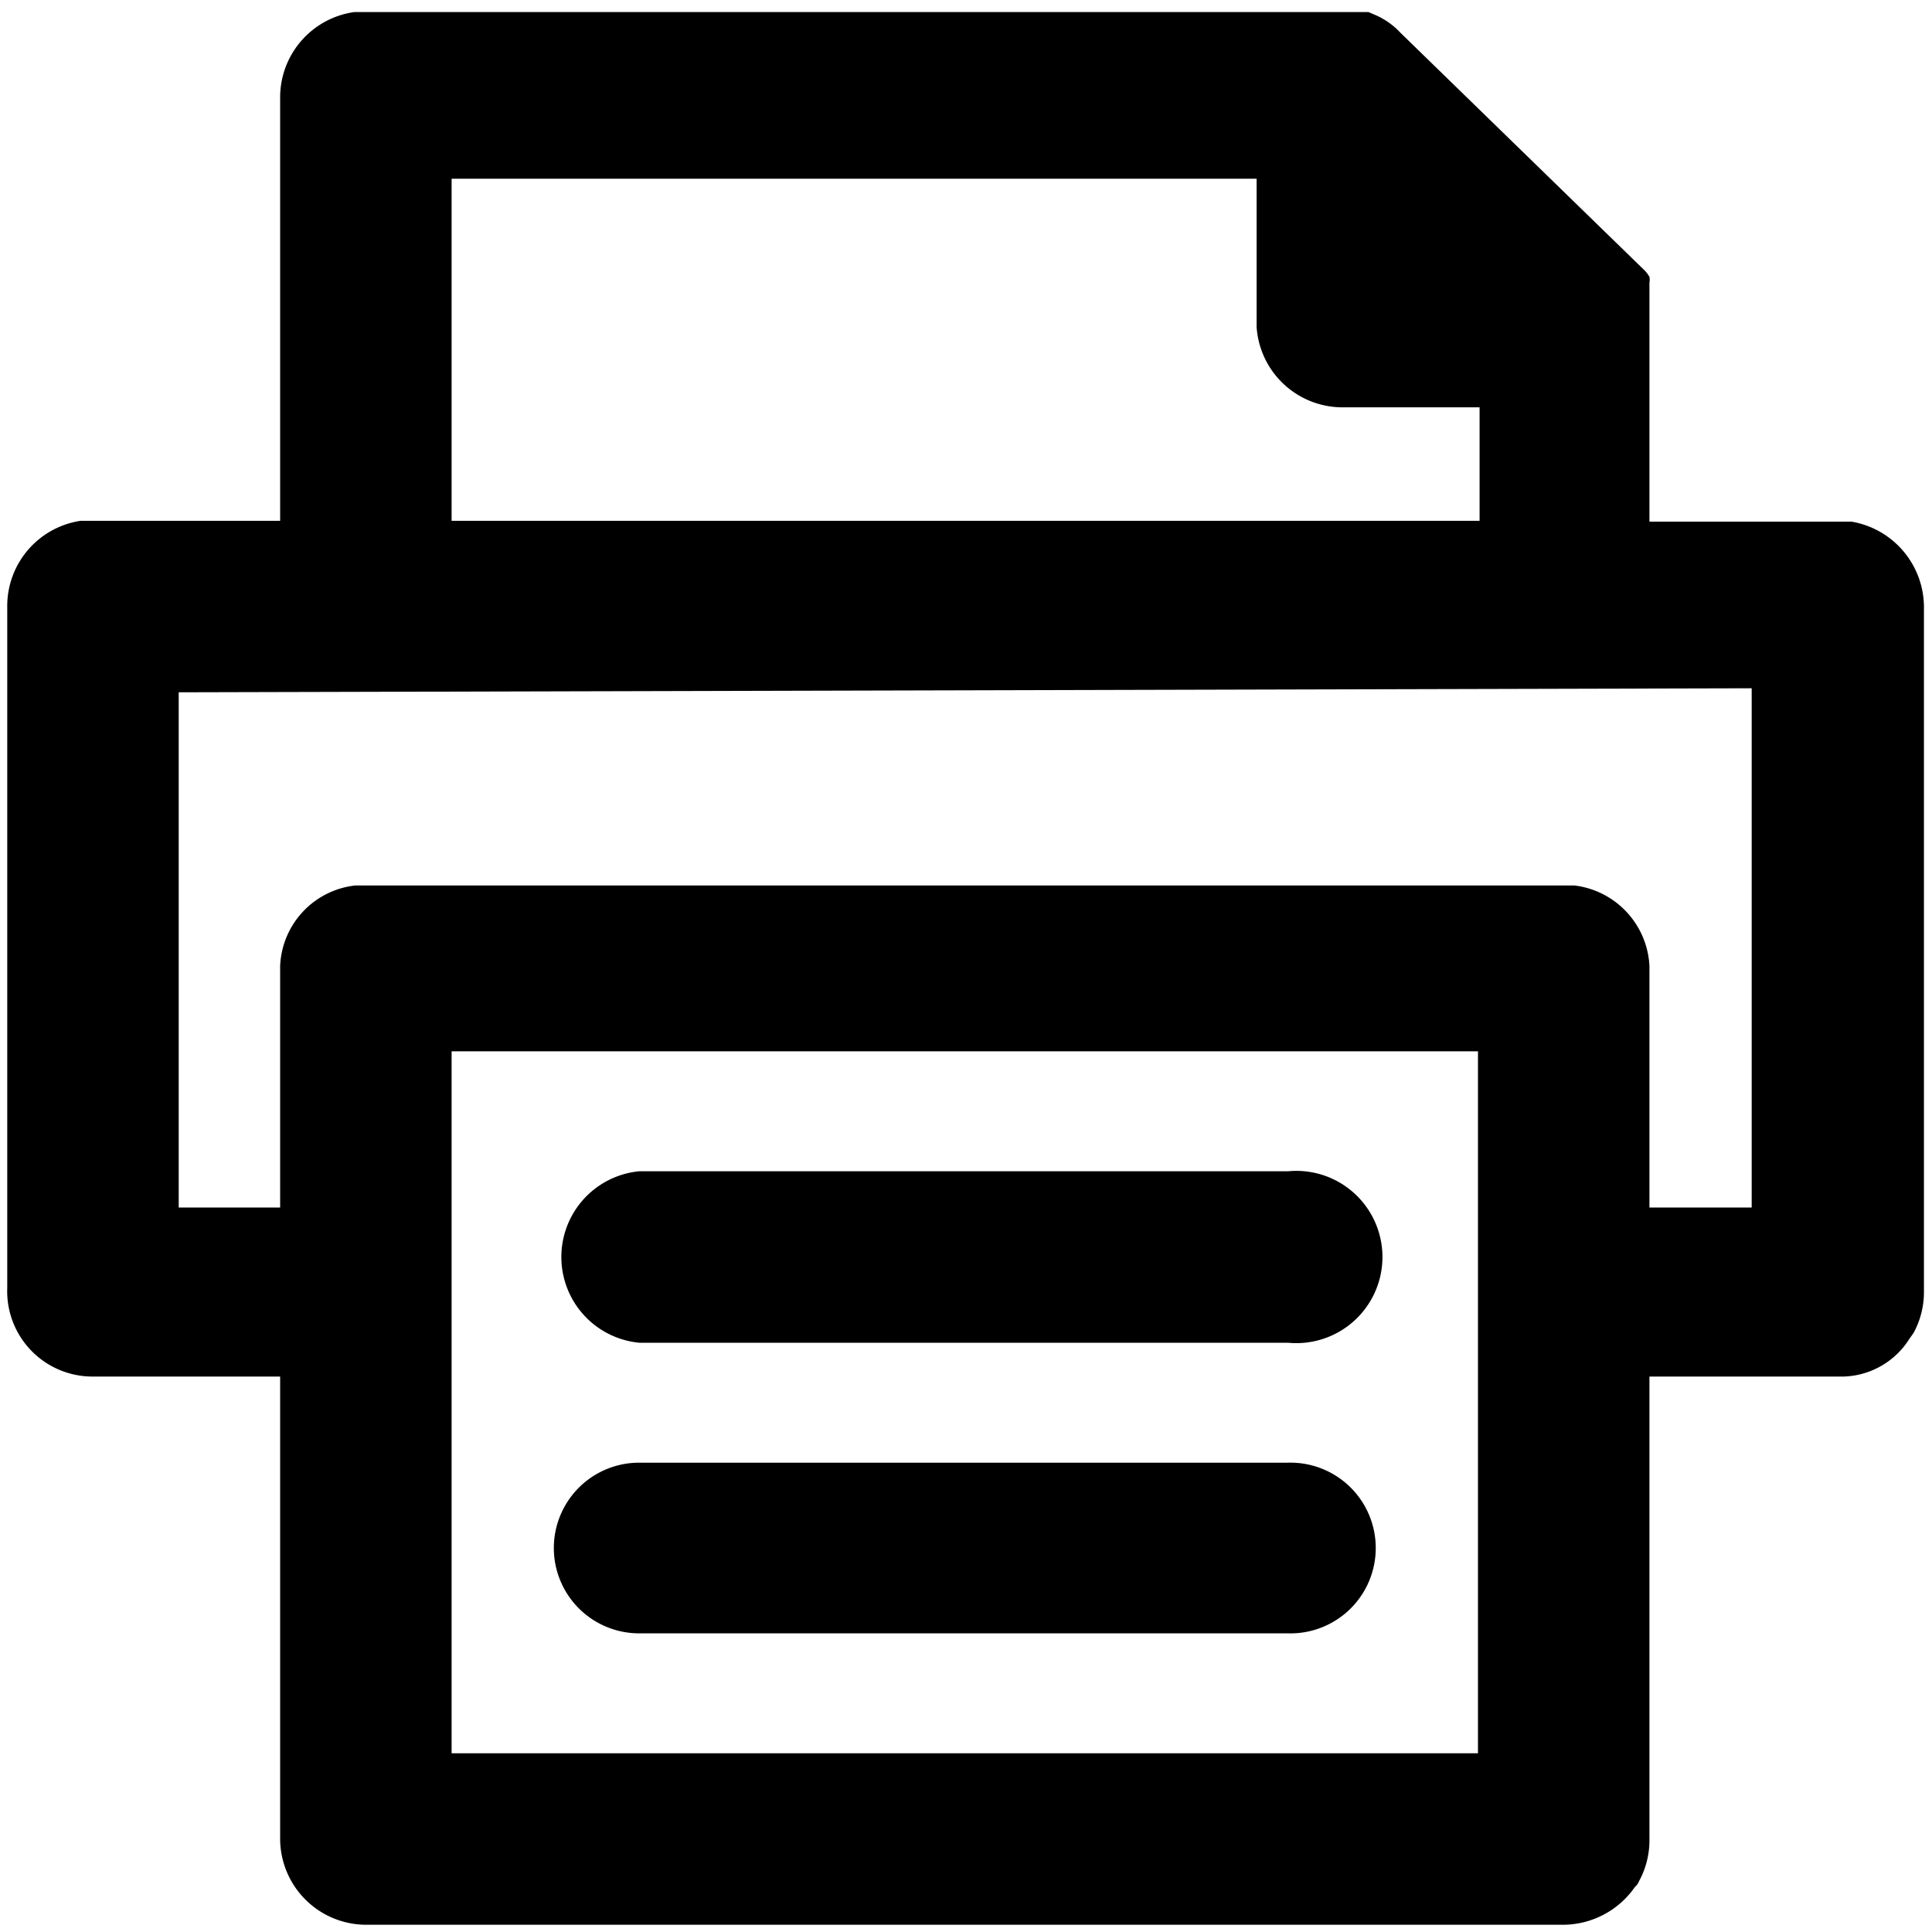 <svg xmlns="http://www.w3.org/2000/svg" viewBox="0 0 24 24">
  <g id="Print">
    <path d="M17.09,19.23A1.06,1.06,0,0,1,16,20.29H7.94a1.06,1.06,0,1,1,0-2.12H16A1.06,1.06,0,0,1,17.09,19.23ZM16,14.55a1.07,1.07,0,1,1,0,2.13H7.94a1.07,1.07,0,0,1,0-2.13Zm5.76-6V15H20.49V12A1.06,1.06,0,0,0,19.56,11H4.41A1.05,1.05,0,0,0,3.48,12v3H2.22V8.6ZM5.61,21.78V13.06H18.36v8.72Zm0-19.56h10V4.06a1.07,1.07,0,0,0,1.06,1h1.71V6.47H5.61ZM23,6.48H20.49V3.92s0,0,0-.06v-.1s0,0,0-.06a.08.08,0,0,1,0,0l0-.07v0l0-.06v0l0-.06,0,0a.18.18,0,0,0,0-.07h0a.39.39,0,0,0-.08-.1L17.4.41a.94.94,0,0,0-.33-.23h0L17,.15h0l-.07,0h0l-.08,0H4.4a1.07,1.07,0,0,0-.92,1.06V6.47H1A1.07,1.07,0,0,0,.09,7.54V16A1.06,1.06,0,0,0,1.16,17.1H3.48v5.74a1.07,1.07,0,0,0,1.06,1.07H19.42a1.09,1.09,0,0,0,.89-.47v0a.18.18,0,0,0,.05-.07h0a1.06,1.06,0,0,0,.13-.5h0V17.1h2.35a1,1,0,0,0,.88-.47h0l.05-.07h0a1.06,1.06,0,0,0,.13-.5h0V7.54A1.08,1.08,0,0,0,23,6.48Z" fill-rule="evenodd"/>
  </g>
</svg>
